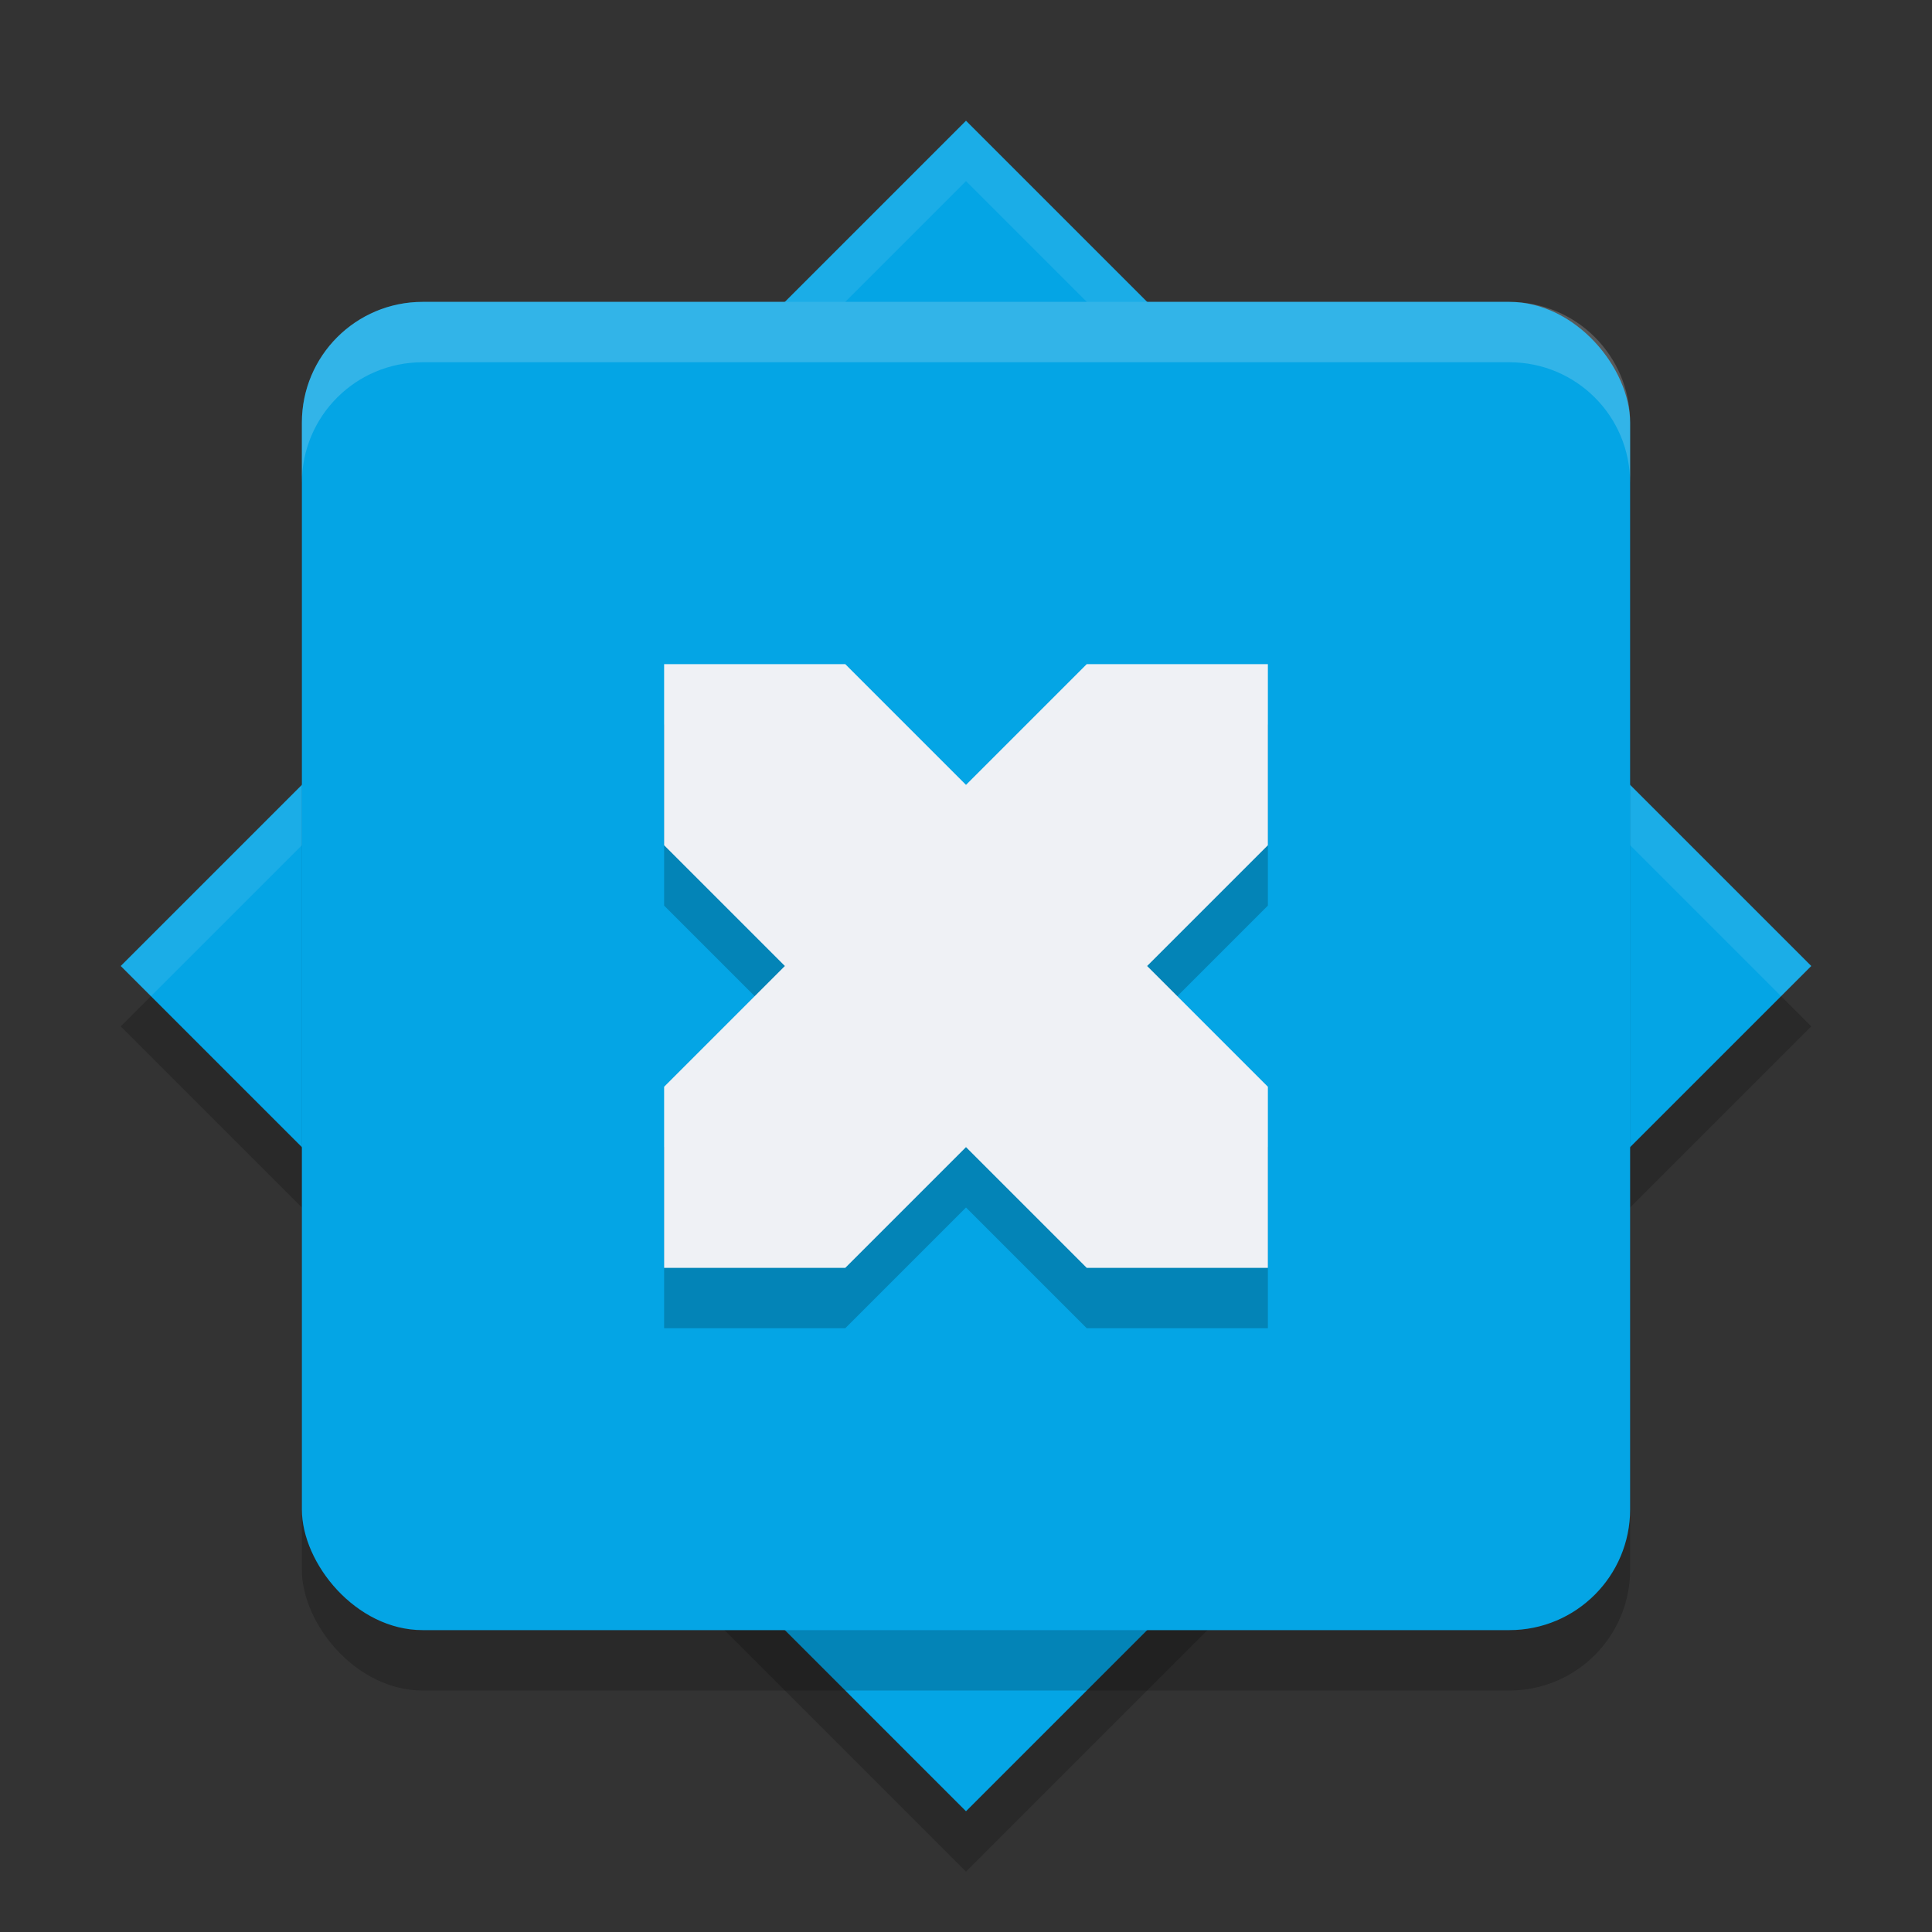 <svg xmlns="http://www.w3.org/2000/svg" height="32" width="32" version="1.1">
 <rect width="100%" height="100%" fill="#333333" stroke="none"/>
 <path style="opacity:.2" d="m16 3-14 14 14 14 14-14z"/>
 <path style="fill:#04a5e5" d="m16 2-14 14 14 14 14-14z"/>
 <path style="opacity:.1;fill:#eff1f5" d="m16 2l-14 14 0.5 0.5 13.5-13.5 13.5 13.5 0.5-0.5-14-14z"/>
 <rect style="opacity:.2" rx="2" ry="2" height="22" width="22" y="6" x="5"/>
 <rect style="fill:#04a5e5" rx="2" ry="2" height="22" width="22" y="5" x="5"/>
 <path style="opacity:.2" d="m11 15v-3h3l2 2 2-2h3v3l-2 2 2 2v3h-3l-2-2-2 2h-3v-3l2-2z"/>
 <path style="fill:#eff1f5" d="m11 14v-3h3l2 2 2-2h3v3l-2 2 2 2v3h-3l-2-2-2 2h-3v-3l2-2z"/>
 <path style="opacity:.2;fill:#eff1f5" d="m7 5c-1.108 0-2 0.892-2 2v1c0-1.108 0.892-2 2-2h18c1.108 0 2 0.892 2 2v-1c0-1.108-0.892-2-2-2h-18z"/>
</svg>
